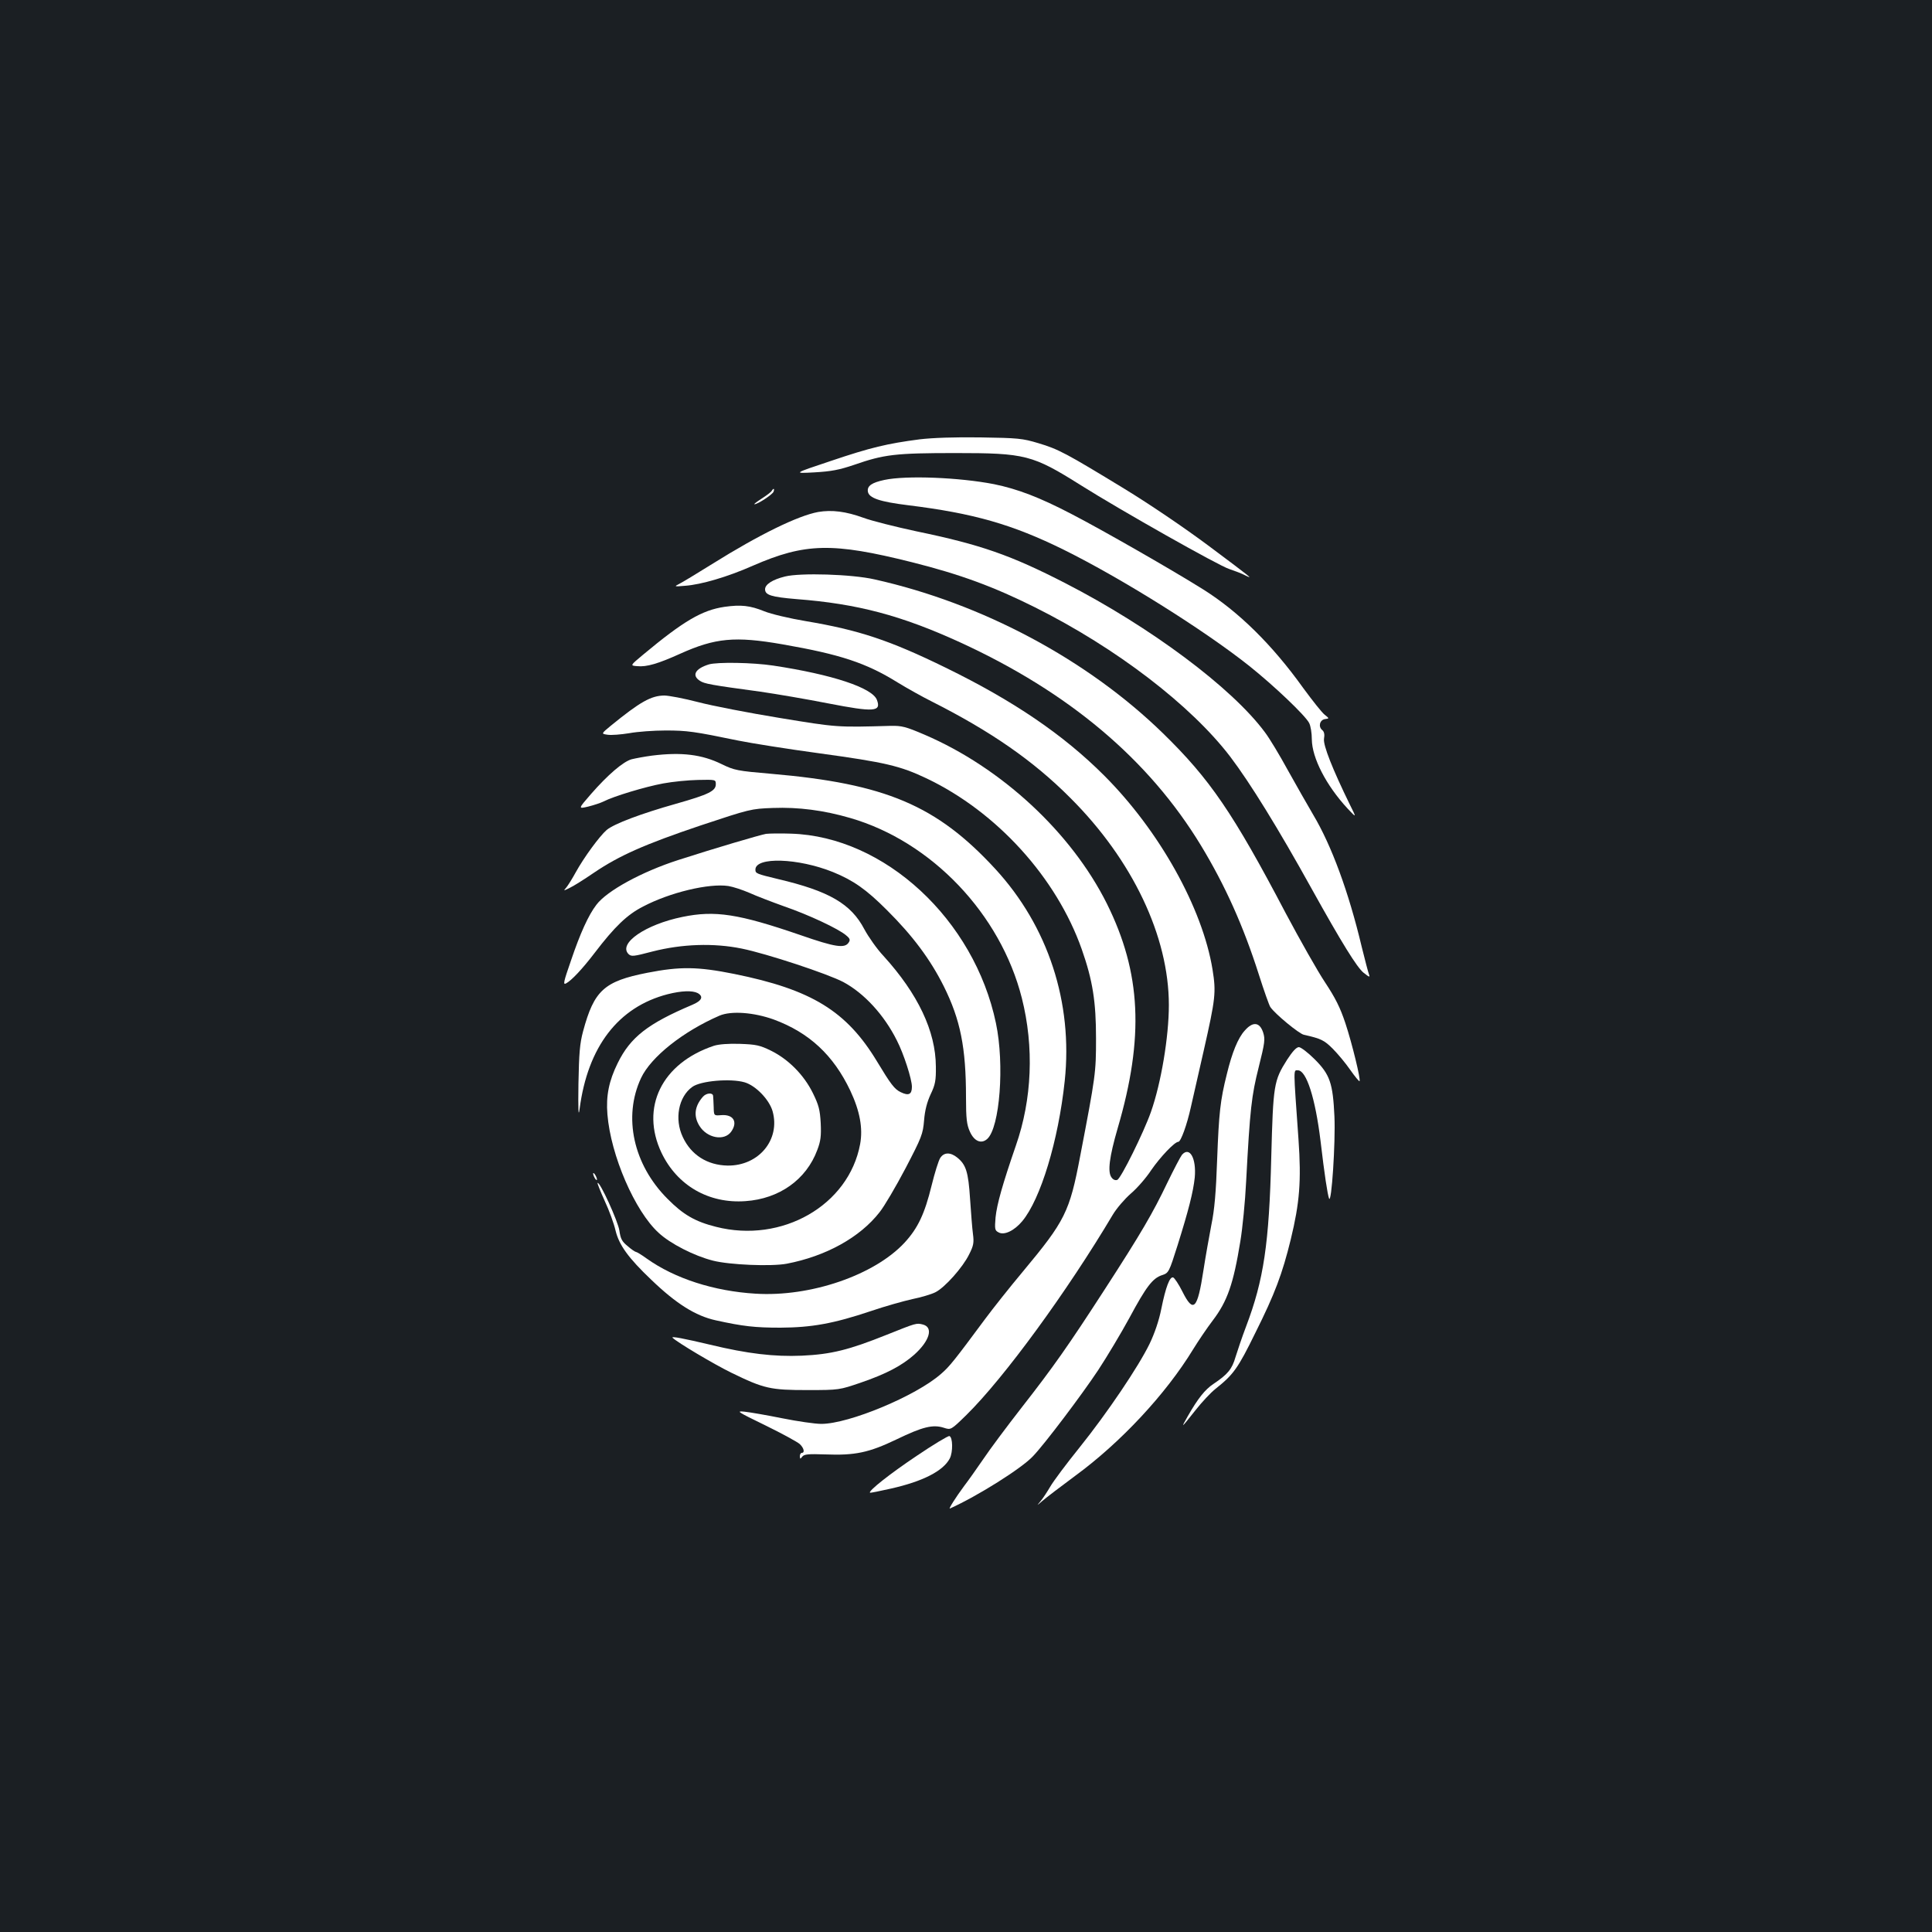 <?xml version="1.0" standalone="no"?>
<!DOCTYPE svg PUBLIC "-//W3C//DTD SVG 20010904//EN"
 "http://www.w3.org/TR/2001/REC-SVG-20010904/DTD/svg10.dtd">
<svg version="1.0" xmlns="http://www.w3.org/2000/svg"
 width="1000pt" height="1000pt" viewBox="0 0 1000 1000"
 preserveAspectRatio="xMidYMid meet">
<rect width="100%" height="100%" fill="#1b1f23"/>
<g transform="translate(0,1000) scale(0.1,-0.1)"
fill="#ffffff" stroke="none">
<path d="M4760 7726 c-168 -22 -253 -42 -460 -112 -195 -65 -195 -65 -85 -59
88 5 129 13 206 39 155 54 213 61 524 61 362 0 399 -9 650 -167 210 -132 713
-416 767 -433 29 -10 67 -24 83 -33 43 -21 42 -20 -192 155 -125 93 -302 213
-433 293 -302 184 -341 205 -445 236 -83 25 -105 27 -300 30 -133 2 -248 -2
-315 -10z"/>
<path d="M4578 7516 c-66 -14 -90 -31 -86 -60 5 -34 62 -53 208 -71 340 -42
539 -99 805 -230 301 -149 727 -416 960 -601 128 -102 291 -257 311 -296 8
-15 14 -53 14 -85 1 -96 74 -238 185 -358 47 -50 47 -50 12 20 -90 184 -139
308 -134 341 4 22 1 37 -9 45 -22 18 -13 53 14 57 23 3 23 3 -2 23 -14 11 -63
73 -110 137 -161 225 -335 396 -518 511 -156 98 -524 309 -683 391 -165 86
-278 129 -400 154 -180 35 -454 46 -567 22z"/>
<path d="M3994 7459 c-3 -6 -27 -24 -52 -40 -25 -16 -42 -29 -37 -29 17 0 93
50 99 65 6 17 0 20 -10 4z"/>
<path d="M4235 7350 c-104 -19 -304 -116 -550 -270 -77 -48 -153 -94 -169
-102 -28 -14 -27 -15 30 -10 83 6 220 46 351 104 271 118 412 121 823 18 251
-63 424 -127 638 -234 420 -210 807 -507 1010 -773 103 -136 247 -369 421
-683 155 -279 235 -408 269 -435 29 -23 34 -25 28 -9 -4 10 -21 75 -38 144
-67 282 -156 524 -251 683 -30 51 -89 155 -132 232 -42 77 -95 165 -118 195
-171 231 -593 545 -1032 771 -284 146 -439 200 -772 269 -107 23 -231 54 -274
70 -91 33 -163 42 -234 30z"/>
<path d="M4063 7016 c-65 -16 -103 -41 -103 -66 0 -30 32 -40 163 -51 314 -24
541 -84 847 -224 562 -258 975 -605 1246 -1051 126 -208 220 -418 300 -669 26
-82 53 -158 59 -167 23 -35 149 -139 174 -144 89 -20 105 -28 149 -72 26 -26
67 -75 91 -110 24 -34 46 -61 48 -58 7 7 -38 193 -73 299 -28 84 -52 131 -106
213 -38 57 -129 218 -203 357 -273 520 -393 695 -636 932 -391 381 -936 672
-1492 796 -117 27 -385 35 -464 15z"/>
<path d="M3750 6859 c-116 -17 -212 -73 -423 -249 -66 -55 -66 -55 -29 -58 49
-5 109 13 222 64 182 82 284 92 530 49 299 -52 433 -96 597 -198 49 -30 128
-74 174 -97 307 -155 527 -307 719 -500 322 -321 510 -717 510 -1072 0 -164
-40 -404 -93 -554 -37 -105 -155 -344 -174 -351 -10 -4 -22 1 -30 13 -21 28
-11 106 32 254 138 471 122 805 -56 1163 -184 368 -545 703 -943 874 -98 42
-118 47 -176 46 -280 -8 -276 -8 -575 41 -159 26 -350 63 -422 82 -73 19 -152
34 -175 34 -68 -1 -124 -32 -276 -156 -51 -42 -51 -42 -17 -47 19 -3 69 1 112
8 43 8 128 14 188 14 111 0 148 -5 375 -52 69 -14 258 -44 420 -66 343 -47
419 -65 556 -130 363 -173 672 -513 803 -884 57 -162 74 -272 74 -462 0 -178
-2 -192 -82 -609 -55 -290 -78 -335 -297 -598 -67 -80 -155 -191 -195 -245
-158 -213 -183 -245 -228 -284 -129 -114 -477 -259 -620 -259 -32 0 -122 13
-202 29 -79 16 -166 31 -194 34 -47 5 -41 1 107 -71 86 -42 166 -86 177 -96
22 -20 28 -46 11 -46 -5 0 -10 -8 -10 -17 1 -16 2 -16 13 -2 10 12 31 14 118
11 155 -6 226 9 370 78 134 65 188 78 244 60 37 -12 37 -12 117 66 196 193
522 640 758 1037 19 32 61 81 93 109 32 27 80 82 106 122 47 68 121 146 140
146 13 0 45 89 65 180 9 41 39 172 66 290 62 274 65 303 46 422 -52 318 -275
718 -561 1004 -212 212 -470 387 -820 558 -290 142 -450 195 -724 241 -84 14
-181 37 -215 51 -74 30 -121 35 -206 23z"/>
<path d="M3669 6561 c-71 -22 -90 -57 -46 -85 23 -15 53 -21 312 -56 83 -12
241 -39 353 -61 237 -46 274 -43 251 18 -23 63 -232 132 -537 178 -106 16
-289 19 -333 6z"/>
<path d="M3375 6089 c-38 -5 -86 -14 -106 -19 -43 -12 -122 -79 -211 -181 -66
-76 -66 -76 -14 -64 28 7 65 19 81 27 50 26 215 76 308 93 48 9 129 17 179 18
92 2 93 2 93 -22 0 -35 -36 -53 -205 -101 -181 -51 -322 -104 -360 -136 -36
-31 -117 -141 -160 -219 -18 -33 -40 -68 -49 -79 -16 -18 -15 -18 19 -1 19 9
75 44 123 77 131 89 264 148 552 245 256 85 262 87 376 91 131 5 263 -12 400
-52 421 -122 778 -497 888 -932 64 -253 53 -524 -31 -764 -69 -200 -98 -303
-105 -371 -5 -61 -4 -68 16 -78 29 -16 81 9 122 58 95 114 187 416 220 726 43
406 -86 800 -359 1097 -304 330 -569 442 -1162 493 -175 15 -189 18 -255 50
-102 50 -207 63 -360 44z"/>
<path d="M3965 5684 c-33 -6 -264 -74 -453 -135 -190 -61 -371 -160 -425 -232
-41 -53 -84 -148 -131 -287 -39 -112 -43 -129 -26 -120 28 15 83 73 148 158
103 135 168 198 251 240 139 73 341 121 441 106 25 -4 73 -20 108 -35 35 -16
116 -47 180 -70 128 -44 283 -117 321 -150 20 -16 23 -24 14 -37 -20 -32 -69
-25 -250 38 -320 110 -442 129 -611 94 -191 -39 -333 -137 -279 -192 15 -14
25 -13 124 13 152 39 317 45 463 15 128 -26 443 -130 525 -173 108 -58 211
-170 277 -302 36 -70 78 -201 78 -240 0 -40 -17 -48 -58 -28 -32 15 -52 42
-122 158 -158 262 -339 373 -740 454 -189 38 -280 39 -449 6 -224 -44 -276
-91 -333 -303 -17 -63 -21 -113 -24 -272 -2 -138 0 -176 6 -130 42 322 200
528 456 594 71 18 127 20 155 6 32 -18 22 -40 -28 -61 -229 -97 -320 -167
-386 -302 -45 -91 -61 -169 -53 -265 17 -212 142 -501 265 -613 60 -56 183
-119 281 -144 86 -22 301 -31 382 -16 203 39 379 136 481 267 24 30 84 132
134 227 84 161 90 177 96 248 4 51 15 94 34 135 24 50 28 72 27 144 -1 182
-92 375 -271 572 -34 36 -78 99 -99 138 -69 132 -183 198 -447 260 -112 27
-117 29 -117 49 0 67 221 60 402 -13 105 -43 171 -89 278 -196 135 -134 226
-257 295 -395 86 -173 115 -317 115 -575 0 -111 4 -142 20 -177 22 -50 59 -66
90 -38 65 59 90 385 45 599 -112 536 -576 966 -1060 981 -55 2 -113 1 -130 -1z
m40 -961 c184 -68 309 -185 396 -368 50 -106 66 -195 51 -277 -59 -317 -405
-515 -746 -428 -108 27 -170 63 -251 145 -177 177 -231 424 -137 625 51 109
217 241 406 323 61 26 178 17 281 -20z"/>
<path d="M3695 4587 c-270 -90 -382 -320 -271 -554 81 -169 244 -264 435 -250
174 12 314 111 371 264 18 47 21 73 18 140 -4 69 -10 93 -41 156 -46 93 -125
173 -215 218 -59 29 -78 33 -162 36 -60 2 -110 -2 -135 -10z m159 -189 c58
-17 128 -90 145 -150 41 -147 -72 -283 -233 -281 -105 2 -189 55 -232 148 -44
93 -22 208 49 259 43 32 199 45 271 24z"/>
<path d="M3638 4323 c-43 -49 -49 -100 -18 -150 39 -64 129 -81 165 -30 35 50
11 90 -52 85 -38 -3 -38 -3 -39 42 -1 25 -2 51 -3 58 -2 18 -36 15 -53 -5z"/>
<path d="M6443 4666 c-35 -38 -66 -114 -93 -226 -34 -135 -41 -202 -50 -440
-6 -173 -14 -263 -30 -340 -11 -58 -30 -163 -41 -235 -31 -203 -52 -224 -109
-110 -19 38 -41 71 -48 73 -17 5 -38 -48 -61 -162 -12 -61 -35 -128 -61 -182
-57 -117 -217 -355 -363 -537 -67 -83 -135 -174 -151 -202 -16 -27 -38 -61
-50 -75 -21 -25 -21 -25 9 1 17 15 93 73 170 130 235 172 469 423 610 654 27
44 73 112 102 150 76 100 107 189 143 410 11 66 25 206 30 310 20 377 28 444
65 591 32 128 34 145 23 180 -18 54 -53 58 -95 10z"/>
<path d="M6662 4515 c-69 -109 -72 -129 -82 -505 -11 -447 -39 -635 -130 -875
-21 -55 -45 -127 -55 -159 -18 -63 -41 -90 -114 -139 -44 -29 -81 -76 -133
-167 -37 -65 -37 -66 40 31 33 42 79 91 103 110 93 74 116 105 207 291 101
202 139 304 183 483 46 190 55 302 40 517 -27 381 -27 358 -3 358 44 0 90
-144 117 -365 21 -179 36 -275 44 -298 13 -34 34 291 28 424 -8 172 -23 217
-102 296 -35 35 -72 63 -82 63 -13 0 -33 -22 -61 -65z"/>
<path d="M6118 4023 c-8 -10 -42 -75 -76 -145 -75 -157 -135 -260 -324 -552
-189 -292 -264 -399 -432 -614 -74 -95 -163 -214 -197 -265 -35 -51 -79 -113
-99 -139 -43 -58 -83 -121 -73 -116 144 65 371 208 429 270 60 62 253 318 338
446 46 70 119 192 162 271 87 162 120 205 169 221 34 11 36 15 80 154 57 182
81 276 89 351 9 99 -26 163 -66 118z"/>
<path d="M4867 4007 c-9 -13 -29 -78 -45 -143 -36 -147 -71 -221 -140 -296
-156 -168 -487 -282 -772 -264 -214 13 -417 78 -563 182 -26 19 -51 34 -55 34
-4 0 -24 13 -43 30 -30 24 -37 38 -43 80 -6 46 -102 257 -113 247 -2 -2 15
-44 37 -93 23 -49 48 -118 56 -153 18 -75 66 -142 186 -256 128 -123 228 -186
333 -209 141 -31 202 -38 335 -38 162 1 274 21 468 86 73 25 170 52 215 62 45
9 98 25 118 35 49 24 143 130 175 196 23 45 26 61 20 106 -4 28 -10 111 -15
182 -9 140 -21 177 -67 214 -35 28 -68 27 -87 -2z"/>
<path d="M3070 3925 c0 -5 5 -17 10 -25 5 -8 10 -10 10 -5 0 6 -5 17 -10 25
-5 8 -10 11 -10 5z"/>
<path d="M4589 3091 c-195 -78 -286 -101 -439 -108 -143 -6 -280 10 -475 57
-135 32 -203 45 -194 36 24 -24 214 -137 304 -181 170 -83 203 -90 395 -90
164 0 165 1 274 38 134 46 213 88 278 145 80 72 100 141 46 156 -35 9 -34 9
-189 -53z"/>
<path d="M4744 2464 c-136 -91 -250 -181 -241 -190 2 -2 50 8 108 21 165 37
271 91 305 156 17 33 16 110 -2 116 -6 2 -83 -44 -170 -103z"/>
</g>
</svg>
